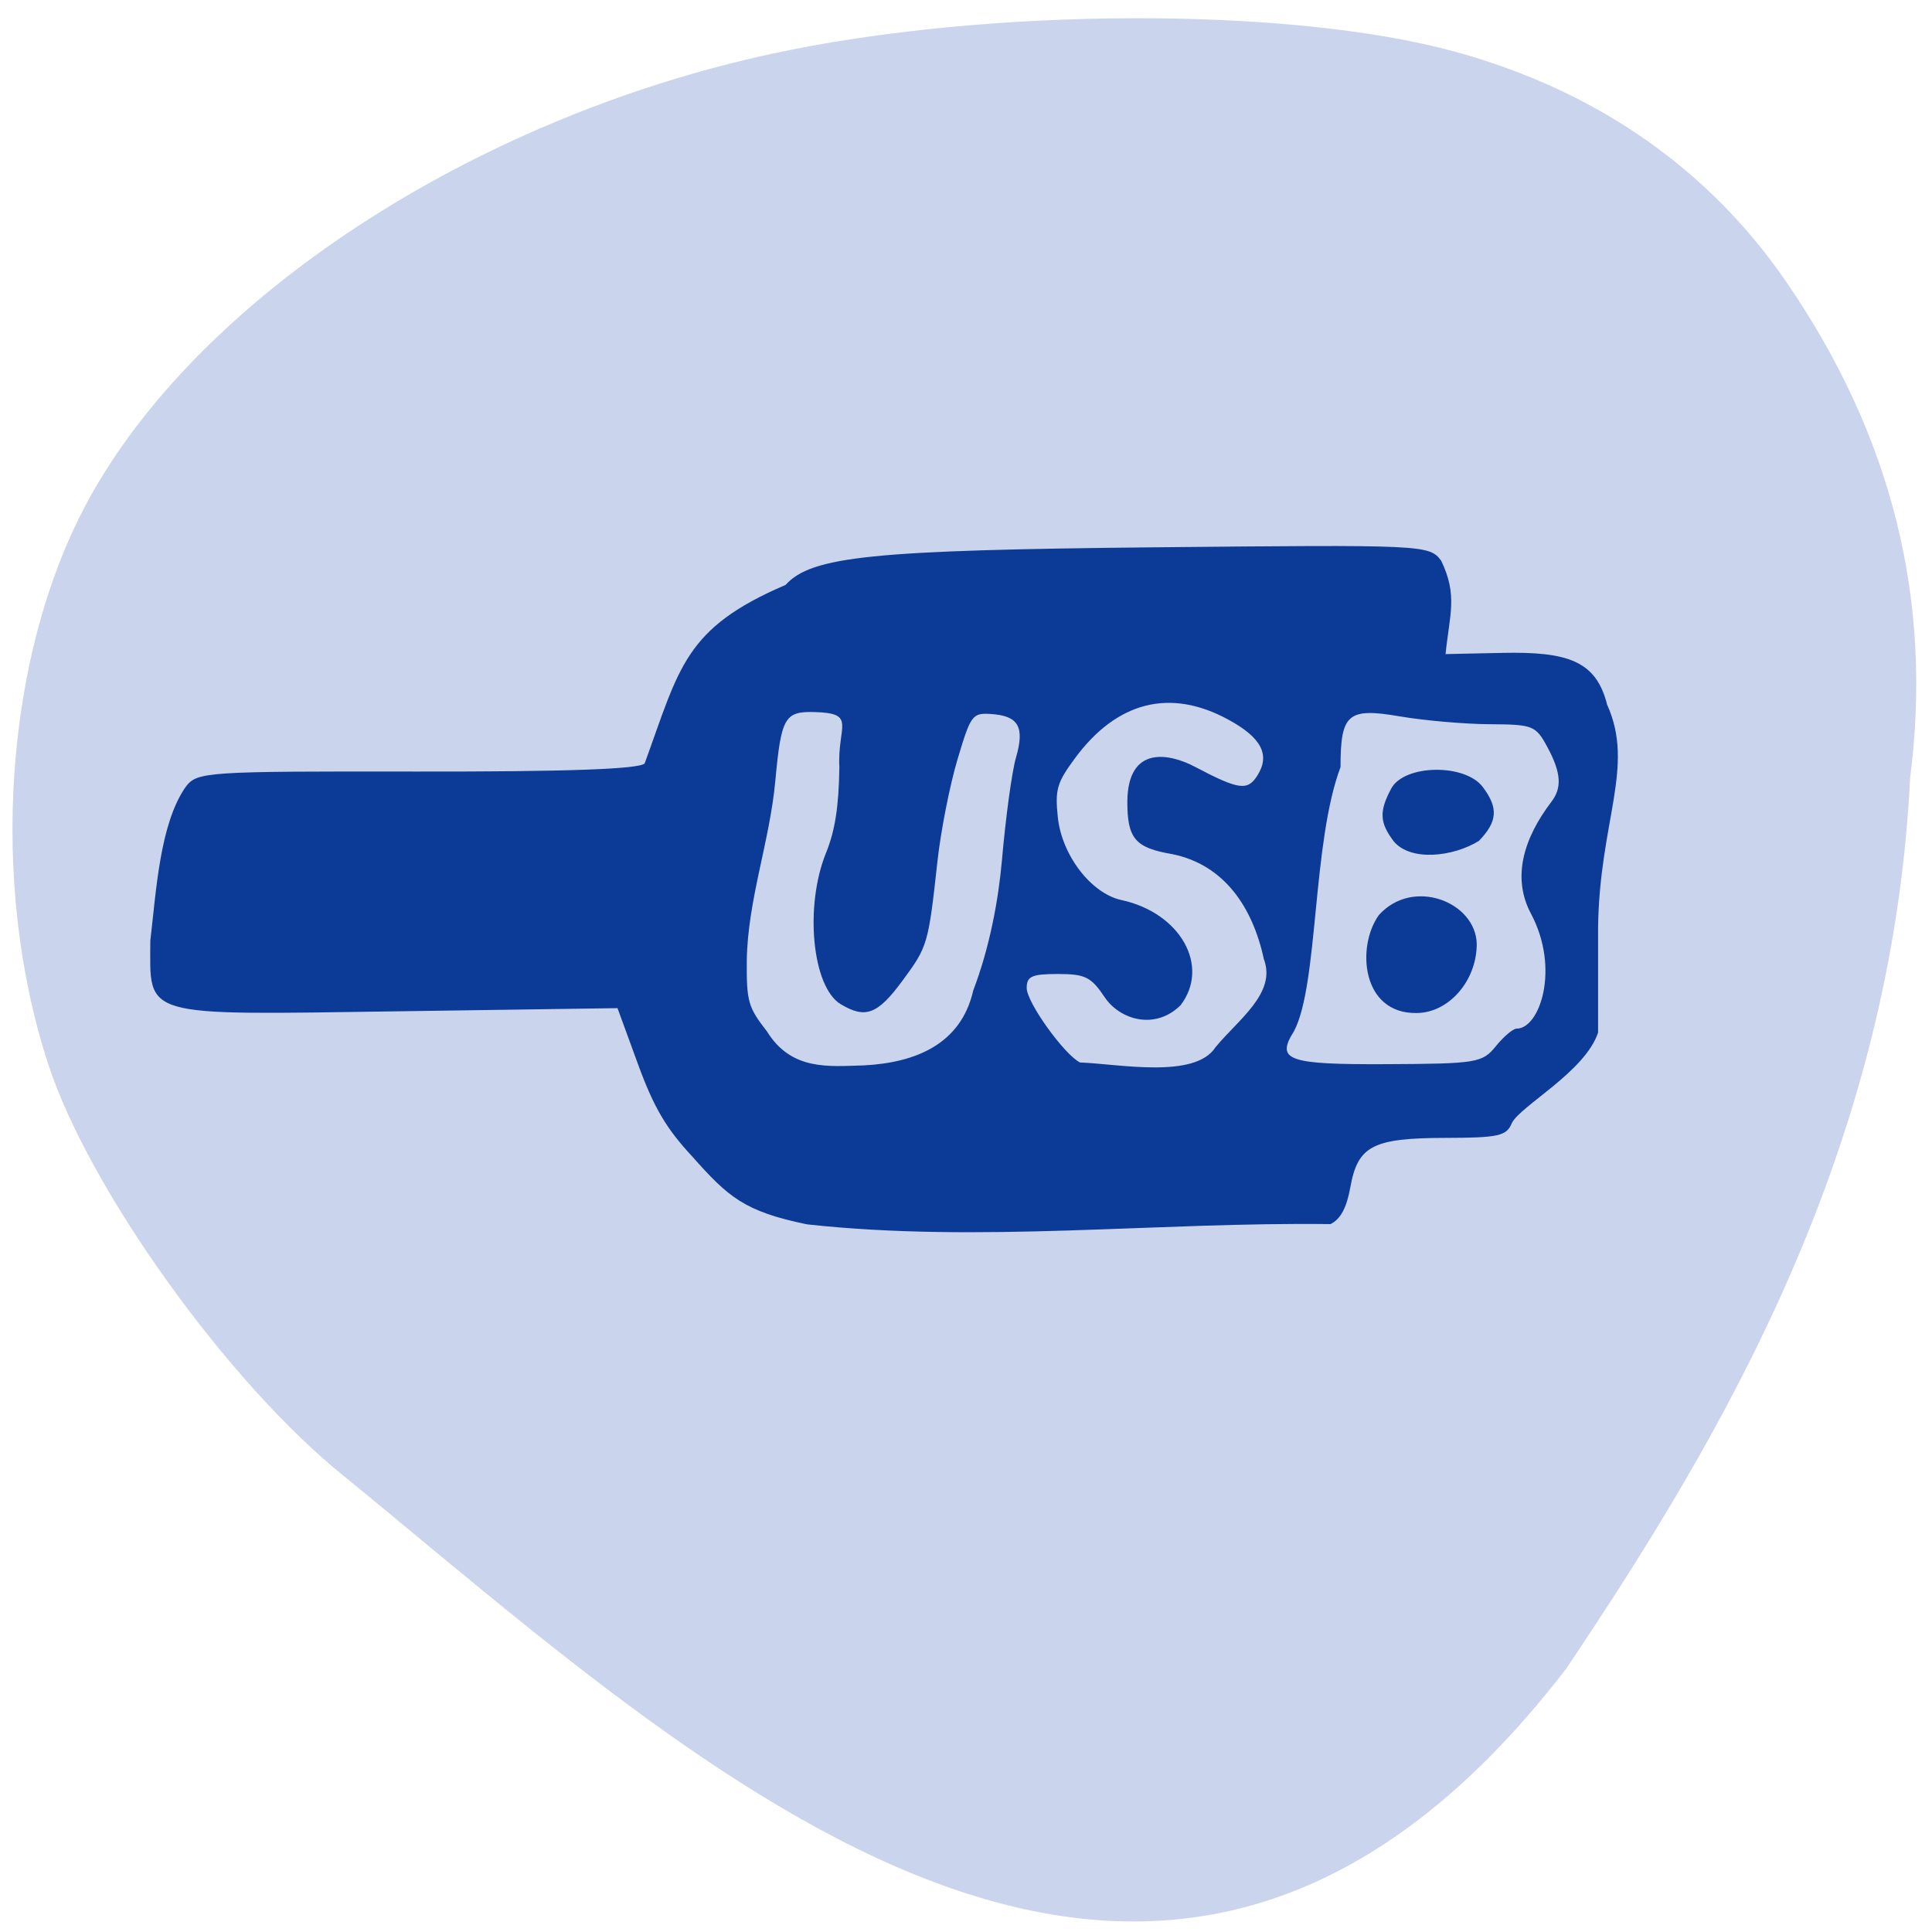<svg xmlns="http://www.w3.org/2000/svg" viewBox="0 0 256 256"><path d="m -63.55 165.28 c -9.875 -7.824 -21.696 -24.08 -25.17 -34.614 -5.02 -15.204 -3.689 -34.18 3.287 -46.99 9.311 -17.1 32.617 -32.19 58.13 -37.647 18.316 -3.916 44.06 -3.985 58.1 -0.156 11.946 3.258 21.46 9.806 28.06 19.309 8.943 12.882 12.421 26.649 10.486 41.503 -1.551 31.17 -15.901 55.14 -29.2 74.69 -34.886 44.813 -73.44 8.323 -103.69 -16.1 z" fill="#cbd4ed" transform="matrix(1.561 0 0 1.581 144.86 -65.64)"/><g fill="#003192" fill-opacity="0.941"><path d="m 202.43 44 c -8.335 -1.708 -10.489 -3.632 -15.261 -9.02 -3.432 -3.682 -5.078 -6.485 -7.17 -12.207 l -2.715 -7.428 l -29.03 0.417 c -34.393 0.494 -32.903 0.918 -32.876 -9.355 0.77 -6.5 1.258 -15.504 4.691 -20.387 1.515 -1.995 2.592 -2.066 30.682 -2.026 19.74 0.028 29.441 -0.318 30.13 -1.075 4.642 -12.741 5.262 -17.91 18.67 -23.653 3.448 -3.8 11.466 -4.616 48.985 -4.985 35.752 -0.351 36.29 -0.326 37.885 1.772 2.226 4.602 1.112 7.13 0.583 12.377 l 7.496 -0.158 c 8.67 -0.182 12.451 1.033 13.912 6.861 3.727 8.244 -1.029 15.463 -1.199 29.578 v 13.863 c -1.693 5.18 -10.292 9.711 -11.426 12 -0.695 1.712 -1.765 1.95 -8.807 1.963 -9.614 0.018 -11.608 1.052 -12.591 6.528 -0.493 2.746 -1.287 4.224 -2.628 4.896 -22.966 -0.297 -46.46 2.537 -69.34 0.035 z m 21.981 -30.974 c 2.196 -5.759 3.34 -12.01 3.802 -17.188 0.491 -5.684 1.33 -11.839 1.865 -13.679 1.188 -4.089 0.344 -5.557 -3.332 -5.792 -2.445 -0.157 -2.66 0.137 -4.419 6.04 -1.017 3.41 -2.207 9.456 -2.645 13.435 -1.219 11.08 -1.288 11.317 -4.649 15.878 -3.285 4.458 -4.894 5.068 -8.176 3.099 -3.78 -2.268 -4.818 -12.974 -1.944 -20.05 1.194 -2.939 1.692 -6.134 1.766 -11.328 -0.282 -5.512 2.37 -7.17 -3.271 -7.33 -3.974 -0.113 -4.439 0.701 -5.215 9.121 -0.741 8.06 -3.657 15.776 -3.781 23.779 -0.043 5.446 0.177 6.22 2.665 9.402 3.233 5.229 8.127 4.653 12.852 4.515 6.889 -0.353 12.87 -2.835 14.483 -9.898 z m 32.12 7.485 c 3 -3.648 8.096 -7.165 6.4 -11.647 -1.503 -6.97 -5.305 -12.534 -12.13 -13.924 -4.921 -0.837 -5.964 -2.054 -5.964 -6.955 0.061 -7.637 5.723 -6.319 8.927 -4.637 5.842 3.078 7 3.242 8.305 1.172 1.733 -2.749 0.539 -5.03 -3.894 -7.431 -7.698 -4.175 -14.756 -2.372 -20.314 5.191 -2.352 3.201 -2.611 4.094 -2.241 7.73 0.515 5.05 4.412 10.143 8.432 11.01 7.814 1.692 11.786 8.745 7.847 13.933 -3.445 3.39 -8.08 1.878 -10.05 -1.033 -1.805 -2.71 -2.588 -3.1 -6.207 -3.1 -3.462 0 -4.141 0.305 -4.141 1.857 0 1.889 4.919 8.762 7.06 9.867 5.05 0.174 15.247 2.245 17.969 -2.037 z m 37.14 -0.128 c 1.035 -1.279 2.275 -2.325 2.755 -2.325 3.055 0 5.781 -7.934 1.891 -15.24 -2.511 -4.718 -1.045 -9.887 2.724 -14.837 1.353 -1.776 1.348 -3.727 -0.544 -7.226 -1.547 -2.861 -1.905 -3 -7.651 -3.033 -3.315 -0.018 -8.676 -0.486 -11.913 -1.041 -6.877 -1.18 -7.847 -0.348 -7.847 6.725 -3.777 10.01 -2.911 28.844 -6.169 34.995 -2.435 3.87 -0.866 4.427 12.298 4.366 11.927 -0.055 12.67 -0.177 14.454 -2.383 z m -15.519 -17.357 c 4.518 -5.05 12.856 -1.765 12.983 3.802 0 4.907 -3.718 9.163 -8 9.163 -7.273 0.087 -7.955 -8.796 -4.979 -12.965 z m 1.997 -9.771 c -1.889 -2.487 -1.962 -3.969 -0.348 -7 1.705 -3.206 9.743 -3.358 12.12 -0.23 2.104 2.771 1.977 4.595 -0.498 7.159 -3.426 2.114 -9.02 2.744 -11.272 0.075 z" fill-opacity="0.941" transform="translate(-95.46 118.24)"/></g></svg>